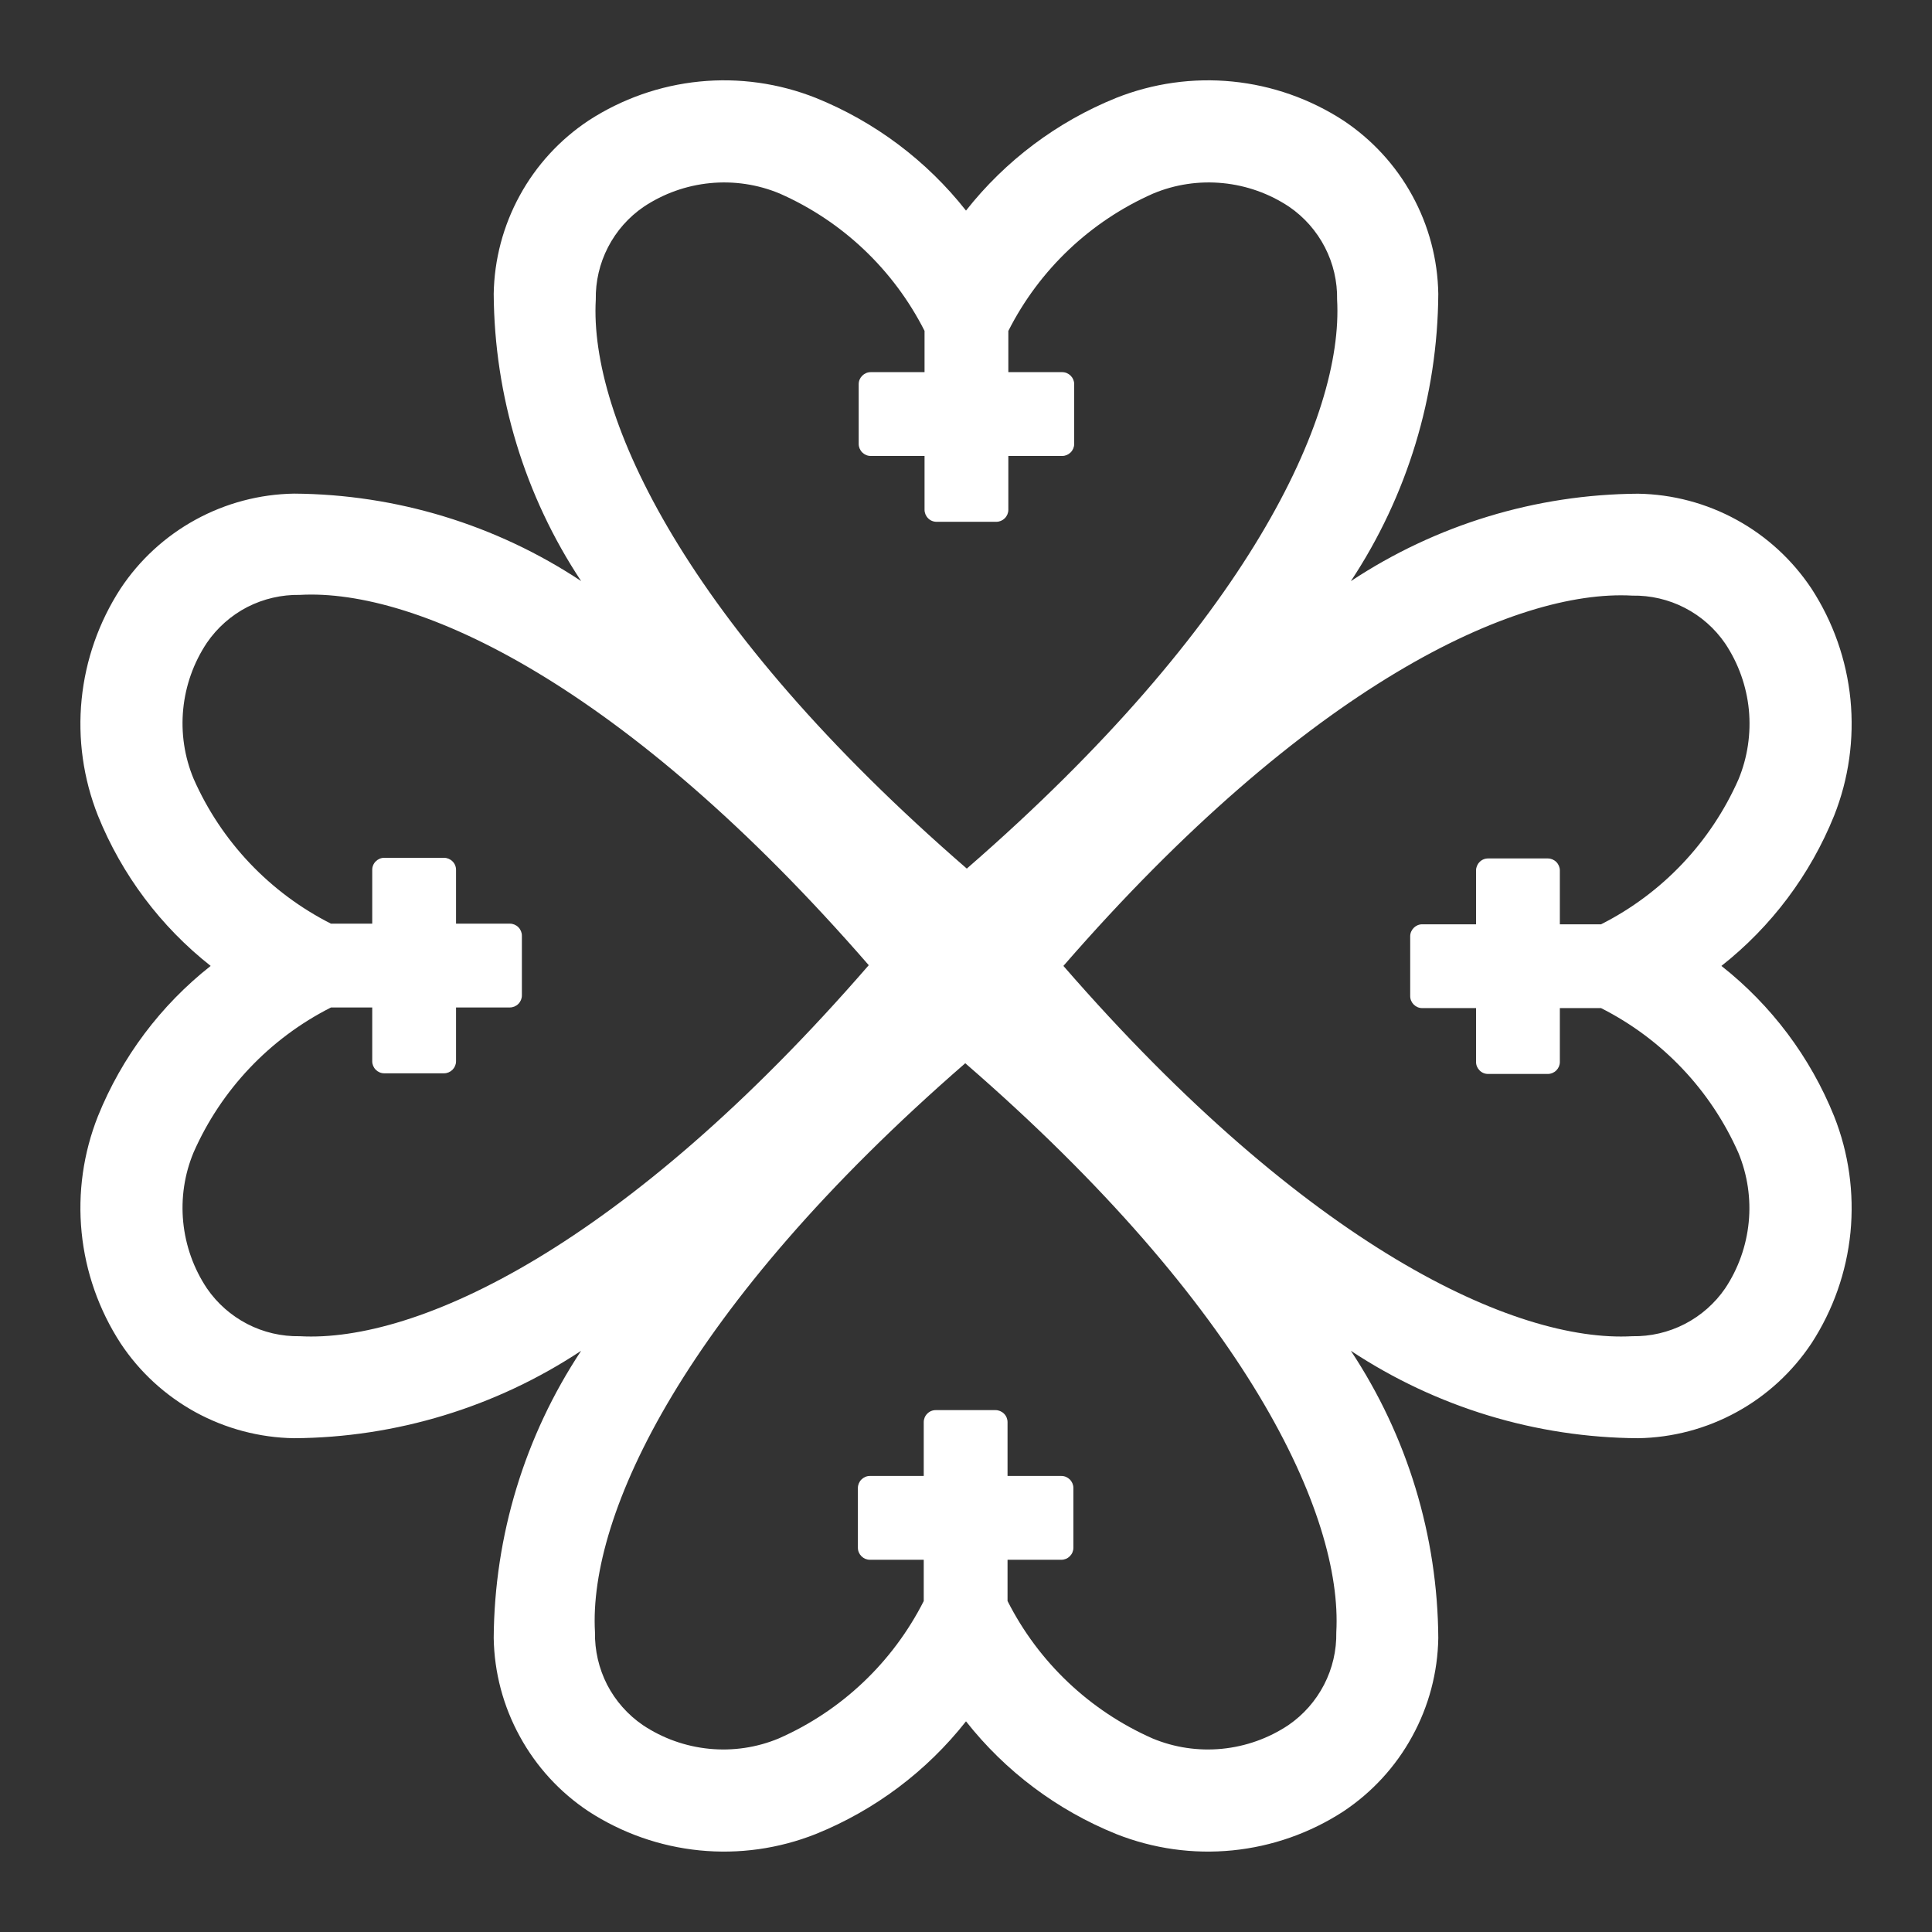 <svg width='24' height='24'  fill='#fff' viewBox='0 0 24 24'  xmlns='http://www.w3.org/2000/svg'><rect x="0" y="0" width="24" height="24" fill="#333333" stroke="none"/> <path d='M21.384 11.999C22.005 11.51 22.488 10.866 22.784 10.133C22.966 9.675 23.035 9.179 22.987 8.688C22.938 8.197 22.772 7.726 22.503 7.312C22.266 6.956 21.947 6.662 21.572 6.457C21.196 6.251 20.777 6.14 20.349 6.133C19.079 6.141 17.84 6.518 16.781 7.219C17.482 6.16 17.859 4.92 17.867 3.651C17.86 3.223 17.749 2.804 17.543 2.428C17.338 2.053 17.044 1.734 16.688 1.497C16.274 1.228 15.802 1.062 15.311 1.013C14.82 0.964 14.325 1.034 13.866 1.216C13.133 1.512 12.489 1.995 12 2.616C11.511 1.995 10.867 1.512 10.134 1.216C9.675 1.034 9.18 0.964 8.689 1.013C8.198 1.062 7.726 1.228 7.312 1.497C6.955 1.734 6.662 2.053 6.457 2.428C6.251 2.804 6.14 3.223 6.133 3.651C6.141 4.92 6.518 6.16 7.219 7.218C6.161 6.517 4.921 6.14 3.652 6.132C3.224 6.139 2.805 6.25 2.429 6.456C2.054 6.661 1.734 6.955 1.498 7.311C1.229 7.725 1.063 8.197 1.014 8.688C0.965 9.179 1.035 9.674 1.217 10.133C1.513 10.866 1.996 11.51 2.617 11.999C1.996 12.488 1.513 13.132 1.217 13.865C1.035 14.324 0.965 14.819 1.014 15.31C1.063 15.801 1.229 16.273 1.498 16.687C1.734 17.044 2.054 17.337 2.429 17.543C2.805 17.748 3.224 17.859 3.652 17.866C4.921 17.858 6.161 17.48 7.219 16.78C6.518 17.839 6.141 19.078 6.133 20.348C6.14 20.776 6.251 21.195 6.457 21.57C6.662 21.946 6.955 22.265 7.312 22.502C7.726 22.771 8.198 22.937 8.689 22.986C9.18 23.035 9.675 22.965 10.134 22.783C10.867 22.487 11.511 22.004 12 21.383C12.489 22.004 13.133 22.487 13.866 22.783C14.325 22.965 14.82 23.035 15.311 22.986C15.802 22.937 16.274 22.771 16.688 22.502C17.044 22.265 17.338 21.946 17.543 21.57C17.749 21.195 17.86 20.776 17.867 20.348C17.859 19.078 17.482 17.839 16.781 16.78C17.84 17.481 19.079 17.858 20.349 17.866C20.777 17.859 21.196 17.748 21.572 17.542C21.947 17.337 22.266 17.043 22.503 16.687C22.772 16.273 22.938 15.802 22.987 15.311C23.035 14.82 22.966 14.324 22.784 13.866C22.488 13.132 22.006 12.489 21.384 11.999ZM7.401 3.723C7.397 3.496 7.449 3.272 7.553 3.071C7.657 2.869 7.809 2.697 7.996 2.569C8.242 2.405 8.525 2.304 8.82 2.275C9.114 2.246 9.412 2.29 9.685 2.404C10.464 2.747 11.1 3.35 11.485 4.11V4.623H10.816C10.776 4.623 10.739 4.639 10.711 4.667C10.683 4.695 10.667 4.732 10.667 4.772V5.515C10.667 5.554 10.683 5.592 10.711 5.62C10.739 5.648 10.776 5.664 10.816 5.664H11.485V6.333C11.485 6.372 11.501 6.41 11.529 6.438C11.556 6.466 11.594 6.482 11.634 6.482H12.377C12.416 6.482 12.454 6.466 12.482 6.438C12.51 6.41 12.526 6.372 12.526 6.333V5.664H13.195C13.235 5.664 13.272 5.648 13.3 5.62C13.328 5.592 13.344 5.554 13.344 5.515V4.772C13.344 4.732 13.328 4.695 13.3 4.667C13.272 4.639 13.235 4.623 13.195 4.623H12.526V4.111C12.91 3.351 13.546 2.748 14.326 2.404C14.599 2.29 14.896 2.246 15.191 2.275C15.486 2.304 15.769 2.405 16.015 2.569C16.202 2.697 16.354 2.87 16.458 3.071C16.562 3.272 16.614 3.496 16.61 3.723C16.691 5.177 15.504 7.754 12.01 10.79C8.507 7.754 7.32 5.176 7.401 3.723ZM3.724 16.599C3.497 16.603 3.273 16.551 3.072 16.447C2.871 16.343 2.698 16.191 2.57 16.004C2.406 15.758 2.305 15.475 2.276 15.18C2.247 14.886 2.291 14.588 2.405 14.315C2.748 13.536 3.352 12.899 4.112 12.515H4.624V13.184C4.624 13.223 4.64 13.261 4.668 13.289C4.696 13.317 4.733 13.333 4.773 13.333H5.516C5.555 13.333 5.593 13.317 5.621 13.289C5.649 13.261 5.665 13.223 5.665 13.184V12.515H6.334C6.373 12.515 6.411 12.499 6.439 12.471C6.467 12.443 6.483 12.405 6.483 12.366V11.623C6.483 11.584 6.467 11.546 6.439 11.518C6.411 11.49 6.373 11.474 6.334 11.474H5.665V10.805C5.665 10.765 5.649 10.727 5.621 10.7C5.593 10.672 5.555 10.656 5.516 10.656H4.773C4.733 10.656 4.696 10.672 4.668 10.7C4.64 10.727 4.624 10.765 4.624 10.805V11.474H4.111C3.351 11.089 2.748 10.453 2.405 9.674C2.291 9.401 2.247 9.103 2.276 8.809C2.305 8.514 2.406 8.231 2.57 7.985C2.698 7.798 2.871 7.645 3.072 7.541C3.274 7.438 3.498 7.386 3.725 7.39C5.178 7.308 7.756 8.496 10.792 11.99C7.755 15.493 5.177 16.68 3.724 16.599ZM16.6 20.276C16.604 20.503 16.552 20.727 16.448 20.928C16.344 21.129 16.192 21.302 16.005 21.43C15.759 21.594 15.476 21.695 15.181 21.724C14.886 21.753 14.589 21.709 14.316 21.595C13.537 21.251 12.9 20.648 12.516 19.888V19.376H13.185C13.225 19.376 13.262 19.36 13.29 19.332C13.318 19.304 13.334 19.267 13.334 19.227V18.484C13.334 18.445 13.318 18.407 13.29 18.379C13.262 18.351 13.225 18.335 13.185 18.335H12.516V17.666C12.516 17.627 12.5 17.588 12.472 17.561C12.444 17.533 12.406 17.517 12.367 17.517H11.624C11.584 17.517 11.546 17.533 11.519 17.561C11.491 17.588 11.475 17.627 11.475 17.666V18.335H10.806C10.766 18.335 10.729 18.351 10.701 18.379C10.673 18.407 10.657 18.445 10.657 18.484V19.227C10.657 19.267 10.673 19.304 10.701 19.332C10.729 19.36 10.766 19.376 10.806 19.376H11.475V19.889C11.09 20.649 10.454 21.252 9.675 21.595C9.402 21.709 9.104 21.753 8.81 21.724C8.515 21.695 8.232 21.594 7.986 21.43C7.799 21.302 7.646 21.129 7.542 20.928C7.439 20.726 7.387 20.502 7.391 20.275C7.309 18.822 8.497 16.244 11.991 13.208C15.494 16.245 16.681 18.822 16.6 20.276ZM21.431 16.004C21.303 16.191 21.13 16.343 20.929 16.447C20.727 16.551 20.503 16.603 20.277 16.599C18.824 16.68 16.246 15.493 13.21 11.999C16.247 8.506 18.824 7.318 20.277 7.399C20.503 7.395 20.728 7.447 20.929 7.551C21.131 7.655 21.303 7.807 21.431 7.994C21.595 8.24 21.696 8.523 21.725 8.817C21.753 9.112 21.709 9.409 21.596 9.682C21.252 10.461 20.649 11.098 19.889 11.482H19.377V10.813C19.377 10.774 19.361 10.736 19.333 10.708C19.305 10.68 19.267 10.664 19.228 10.664H18.485C18.445 10.664 18.407 10.68 18.38 10.708C18.352 10.736 18.336 10.774 18.336 10.813V11.482H17.667C17.627 11.482 17.59 11.498 17.562 11.526C17.534 11.554 17.518 11.591 17.518 11.631V12.374C17.518 12.414 17.534 12.451 17.562 12.479C17.59 12.507 17.627 12.523 17.667 12.523H18.336V13.192C18.336 13.232 18.352 13.269 18.38 13.297C18.407 13.325 18.445 13.341 18.485 13.341H19.228C19.267 13.341 19.305 13.325 19.333 13.297C19.361 13.269 19.377 13.232 19.377 13.192V12.523H19.889C20.649 12.907 21.252 13.543 21.596 14.323C21.708 14.595 21.752 14.891 21.723 15.184C21.694 15.477 21.594 15.759 21.431 16.004Z' /> </svg>